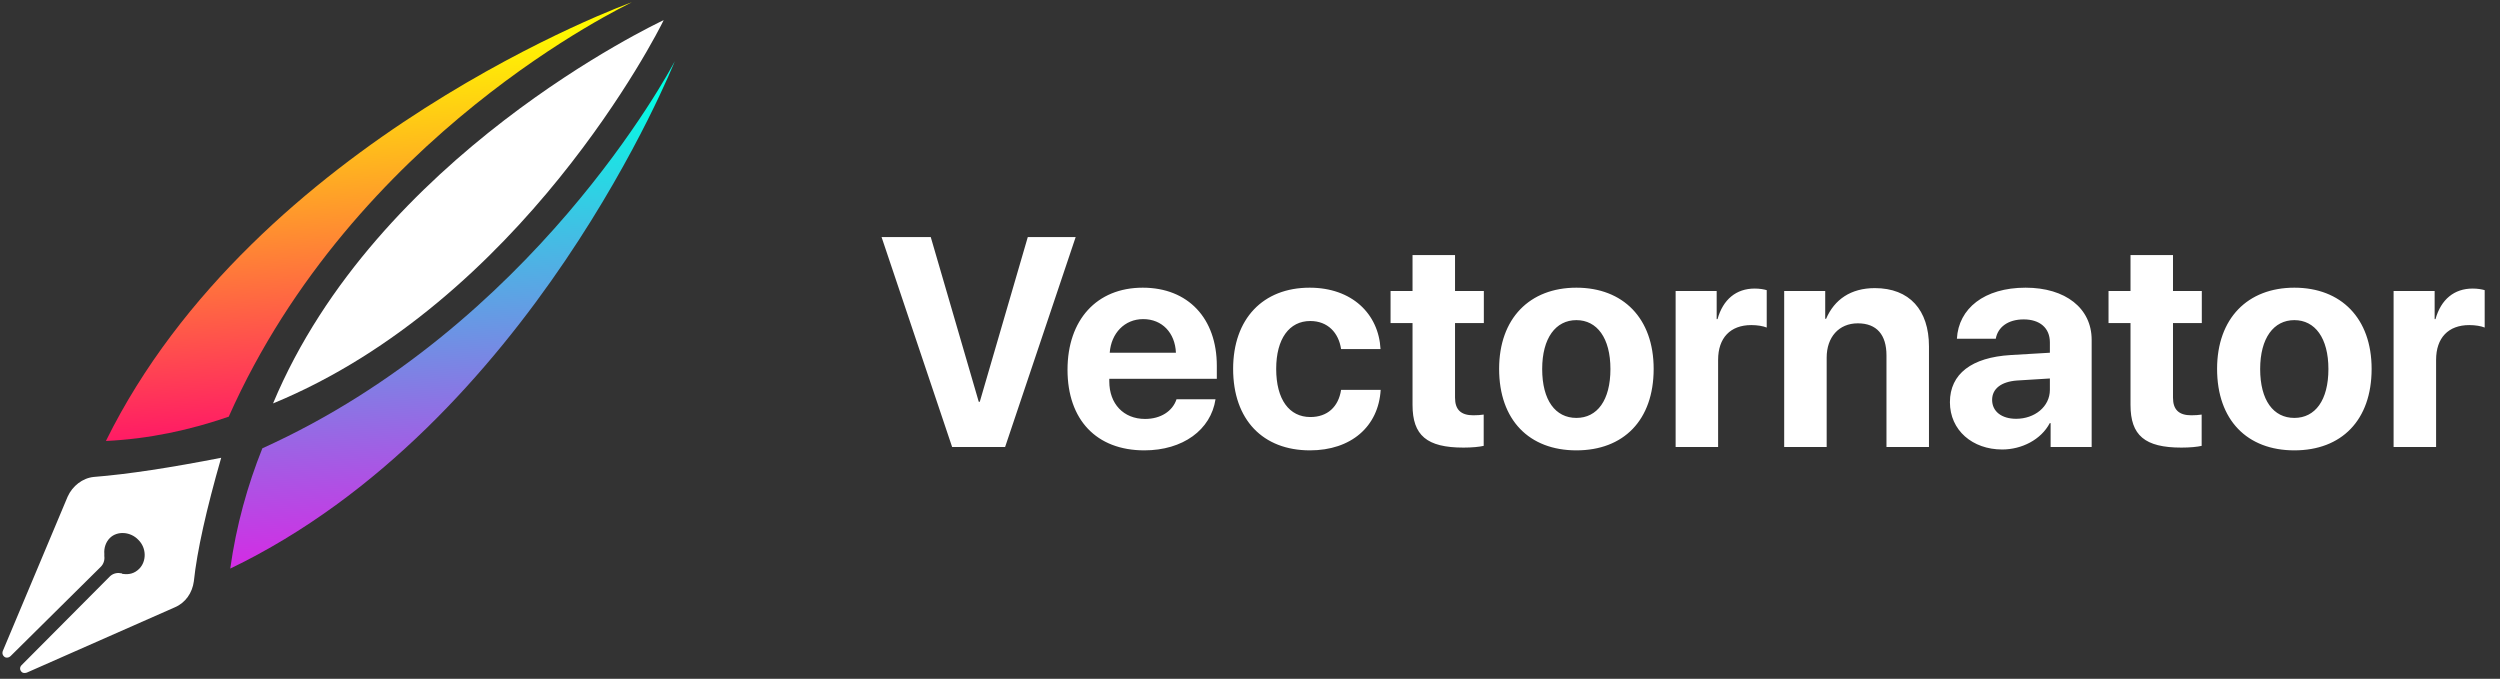 <svg width="151" height="41" viewBox="0 0 151 41" fill="none" xmlns="http://www.w3.org/2000/svg">
<rect x="0" y="0" width="151" height="41" fill="#333333" stroke="none"/>
<path d="M60.708 27L64.971 14.317H62.079L59.179 24.267H59.117L56.217 14.317H53.246L57.509 27H60.708ZM71.061 24.117C70.824 24.838 70.103 25.304 69.163 25.304C67.853 25.304 67.001 24.381 67.001 23.036V22.878H73.496V22.096C73.496 19.23 71.765 17.376 69.022 17.376C66.236 17.376 64.478 19.327 64.478 22.333C64.478 25.348 66.219 27.202 69.119 27.202C71.448 27.202 73.136 25.963 73.417 24.117H71.061ZM69.049 19.274C70.191 19.274 70.974 20.101 71.026 21.305H67.027C67.115 20.127 67.924 19.274 69.049 19.274ZM83.384 21.085C83.269 18.949 81.652 17.376 79.103 17.376C76.282 17.376 74.481 19.257 74.481 22.28C74.481 25.356 76.282 27.202 79.121 27.202C81.6 27.202 83.261 25.77 83.393 23.546H81.002C80.844 24.574 80.176 25.189 79.147 25.189C77.873 25.189 77.082 24.135 77.082 22.28C77.082 20.461 77.873 19.389 79.139 19.389C80.193 19.389 80.853 20.092 81.002 21.085H83.384ZM85.317 15.407V17.578H83.99V19.512H85.317V24.46C85.317 26.297 86.179 27.035 88.394 27.035C88.912 27.035 89.352 26.991 89.615 26.93V25.04C89.457 25.066 89.22 25.084 88.991 25.084C88.235 25.084 87.884 24.741 87.884 24.02V19.512H89.624V17.578H87.884V15.407H85.317ZM95.214 27.202C98.061 27.202 99.881 25.383 99.881 22.28C99.881 19.222 98.035 17.376 95.214 17.376C92.393 17.376 90.547 19.23 90.547 22.28C90.547 25.374 92.366 27.202 95.214 27.202ZM95.214 25.242C93.948 25.242 93.148 24.179 93.148 22.289C93.148 20.417 93.966 19.336 95.214 19.336C96.462 19.336 97.27 20.417 97.27 22.289C97.27 24.179 96.471 25.242 95.214 25.242ZM101.208 27H103.774V21.735C103.774 20.408 104.513 19.635 105.778 19.635C106.147 19.635 106.499 19.696 106.71 19.784V17.525C106.534 17.473 106.279 17.429 105.98 17.429C104.873 17.429 104.073 18.079 103.739 19.274H103.687V17.578H101.208V27ZM107.765 27H110.331V21.595C110.331 20.373 111.061 19.529 112.212 19.529C113.363 19.529 113.943 20.232 113.943 21.463V27H116.51V20.927C116.51 18.721 115.332 17.402 113.24 17.402C111.79 17.402 110.797 18.088 110.296 19.257H110.243V17.578H107.765V27ZM120.931 27.149C122.108 27.149 123.277 26.561 123.805 25.559H123.857V27H126.336V20.523C126.336 18.624 124.763 17.376 122.346 17.376C119.85 17.376 118.294 18.633 118.197 20.461H120.544C120.667 19.767 121.273 19.292 122.231 19.292C123.198 19.292 123.813 19.802 123.813 20.681V21.305L121.44 21.445C119.094 21.586 117.775 22.579 117.775 24.293C117.775 25.989 119.138 27.149 120.931 27.149ZM121.774 25.295C120.904 25.295 120.324 24.855 120.324 24.152C120.324 23.484 120.869 23.054 121.827 22.983L123.813 22.86V23.546C123.813 24.565 122.891 25.295 121.774 25.295ZM128.683 15.407V17.578H127.355V19.512H128.683V24.46C128.683 26.297 129.544 27.035 131.759 27.035C132.277 27.035 132.717 26.991 132.98 26.93V25.04C132.822 25.066 132.585 25.084 132.356 25.084C131.601 25.084 131.249 24.741 131.249 24.02V19.512H132.989V17.578H131.249V15.407H128.683ZM138.579 27.202C141.427 27.202 143.246 25.383 143.246 22.28C143.246 19.222 141.4 17.376 138.579 17.376C135.758 17.376 133.912 19.23 133.912 22.28C133.912 25.374 135.731 27.202 138.579 27.202ZM138.579 25.242C137.313 25.242 136.514 24.179 136.514 22.289C136.514 20.417 137.331 19.336 138.579 19.336C139.827 19.336 140.636 20.417 140.636 22.289C140.636 24.179 139.836 25.242 138.579 25.242ZM144.573 27H147.14V21.735C147.14 20.408 147.878 19.635 149.144 19.635C149.513 19.635 149.864 19.696 150.075 19.784V17.525C149.899 17.473 149.645 17.429 149.346 17.429C148.238 17.429 147.438 18.079 147.104 19.274H147.052V17.578H144.573V27Z" fill="white"/>
<g clip-path="url(#clip0)">
<path d="M38.161 0.14C37.716 0.373 21.412 8.096 13.815 25.168C11.49 25.971 8.999 26.513 6.397 26.635C15.408 8.377 38.183 0.106 38.161 0.14C38.161 0.14 38.183 0.106 38.161 0.14Z" fill="url(#paint0_linear)"/>
<path d="M15.847 27.077C32.169 19.702 40.377 4.42 40.757 3.699C40.757 3.699 32.046 25.614 13.907 34.342C14.269 31.74 14.952 29.311 15.847 27.077Z" fill="url(#paint1_linear)"/>
<path d="M40.086 1.216C39.585 1.46 22.741 9.407 16.492 24.367C31.487 18.192 39.74 1.96 40.086 1.216Z" fill="white"/>
<path d="M7.281 34.623C7.321 34.623 7.361 34.624 7.4 34.666C7.4 34.666 7.4 34.666 7.44 34.666C7.799 34.714 8.12 34.639 8.404 34.359C8.852 33.919 8.866 33.105 8.355 32.606C7.885 32.108 7.086 32.052 6.639 32.492C6.395 32.732 6.268 33.096 6.302 33.463L6.301 33.504C6.301 33.545 6.301 33.545 6.3 33.586C6.335 33.831 6.251 34.073 6.089 34.233L0.638 39.629C0.556 39.709 0.436 39.747 0.317 39.704C0.158 39.62 0.121 39.456 0.163 39.335L4.085 29.999C4.376 29.353 4.984 28.875 5.665 28.807C7.746 28.643 10.311 28.244 13.359 27.65C12.464 30.77 11.9 33.285 11.708 35.114C11.616 35.805 11.206 36.408 10.562 36.681L1.619 40.626C1.499 40.664 1.379 40.662 1.3 40.579C1.183 40.454 1.186 40.291 1.308 40.171L6.638 34.814C6.801 34.654 7.042 34.577 7.281 34.623Z" fill="white"/>
</g>
<defs>
<linearGradient id="paint0_linear" x1="34.437" y1="1.883" x2="35.985" y2="27.686" gradientUnits="userSpaceOnUse">
<stop stop-color="#FFF800"/>
<stop offset="1" stop-color="#FF0071"/>
</linearGradient>
<linearGradient id="paint1_linear" x1="39.885" y1="5.343" x2="41.624" y2="38.614" gradientUnits="userSpaceOnUse">
<stop stop-color="#01FFE4"/>
<stop offset="1" stop-color="#FF00E4"/>
</linearGradient>
<clipPath id="clip0">
<rect width="40.78" height="40.78" fill="white"/>
</clipPath>
</defs>
</svg>

